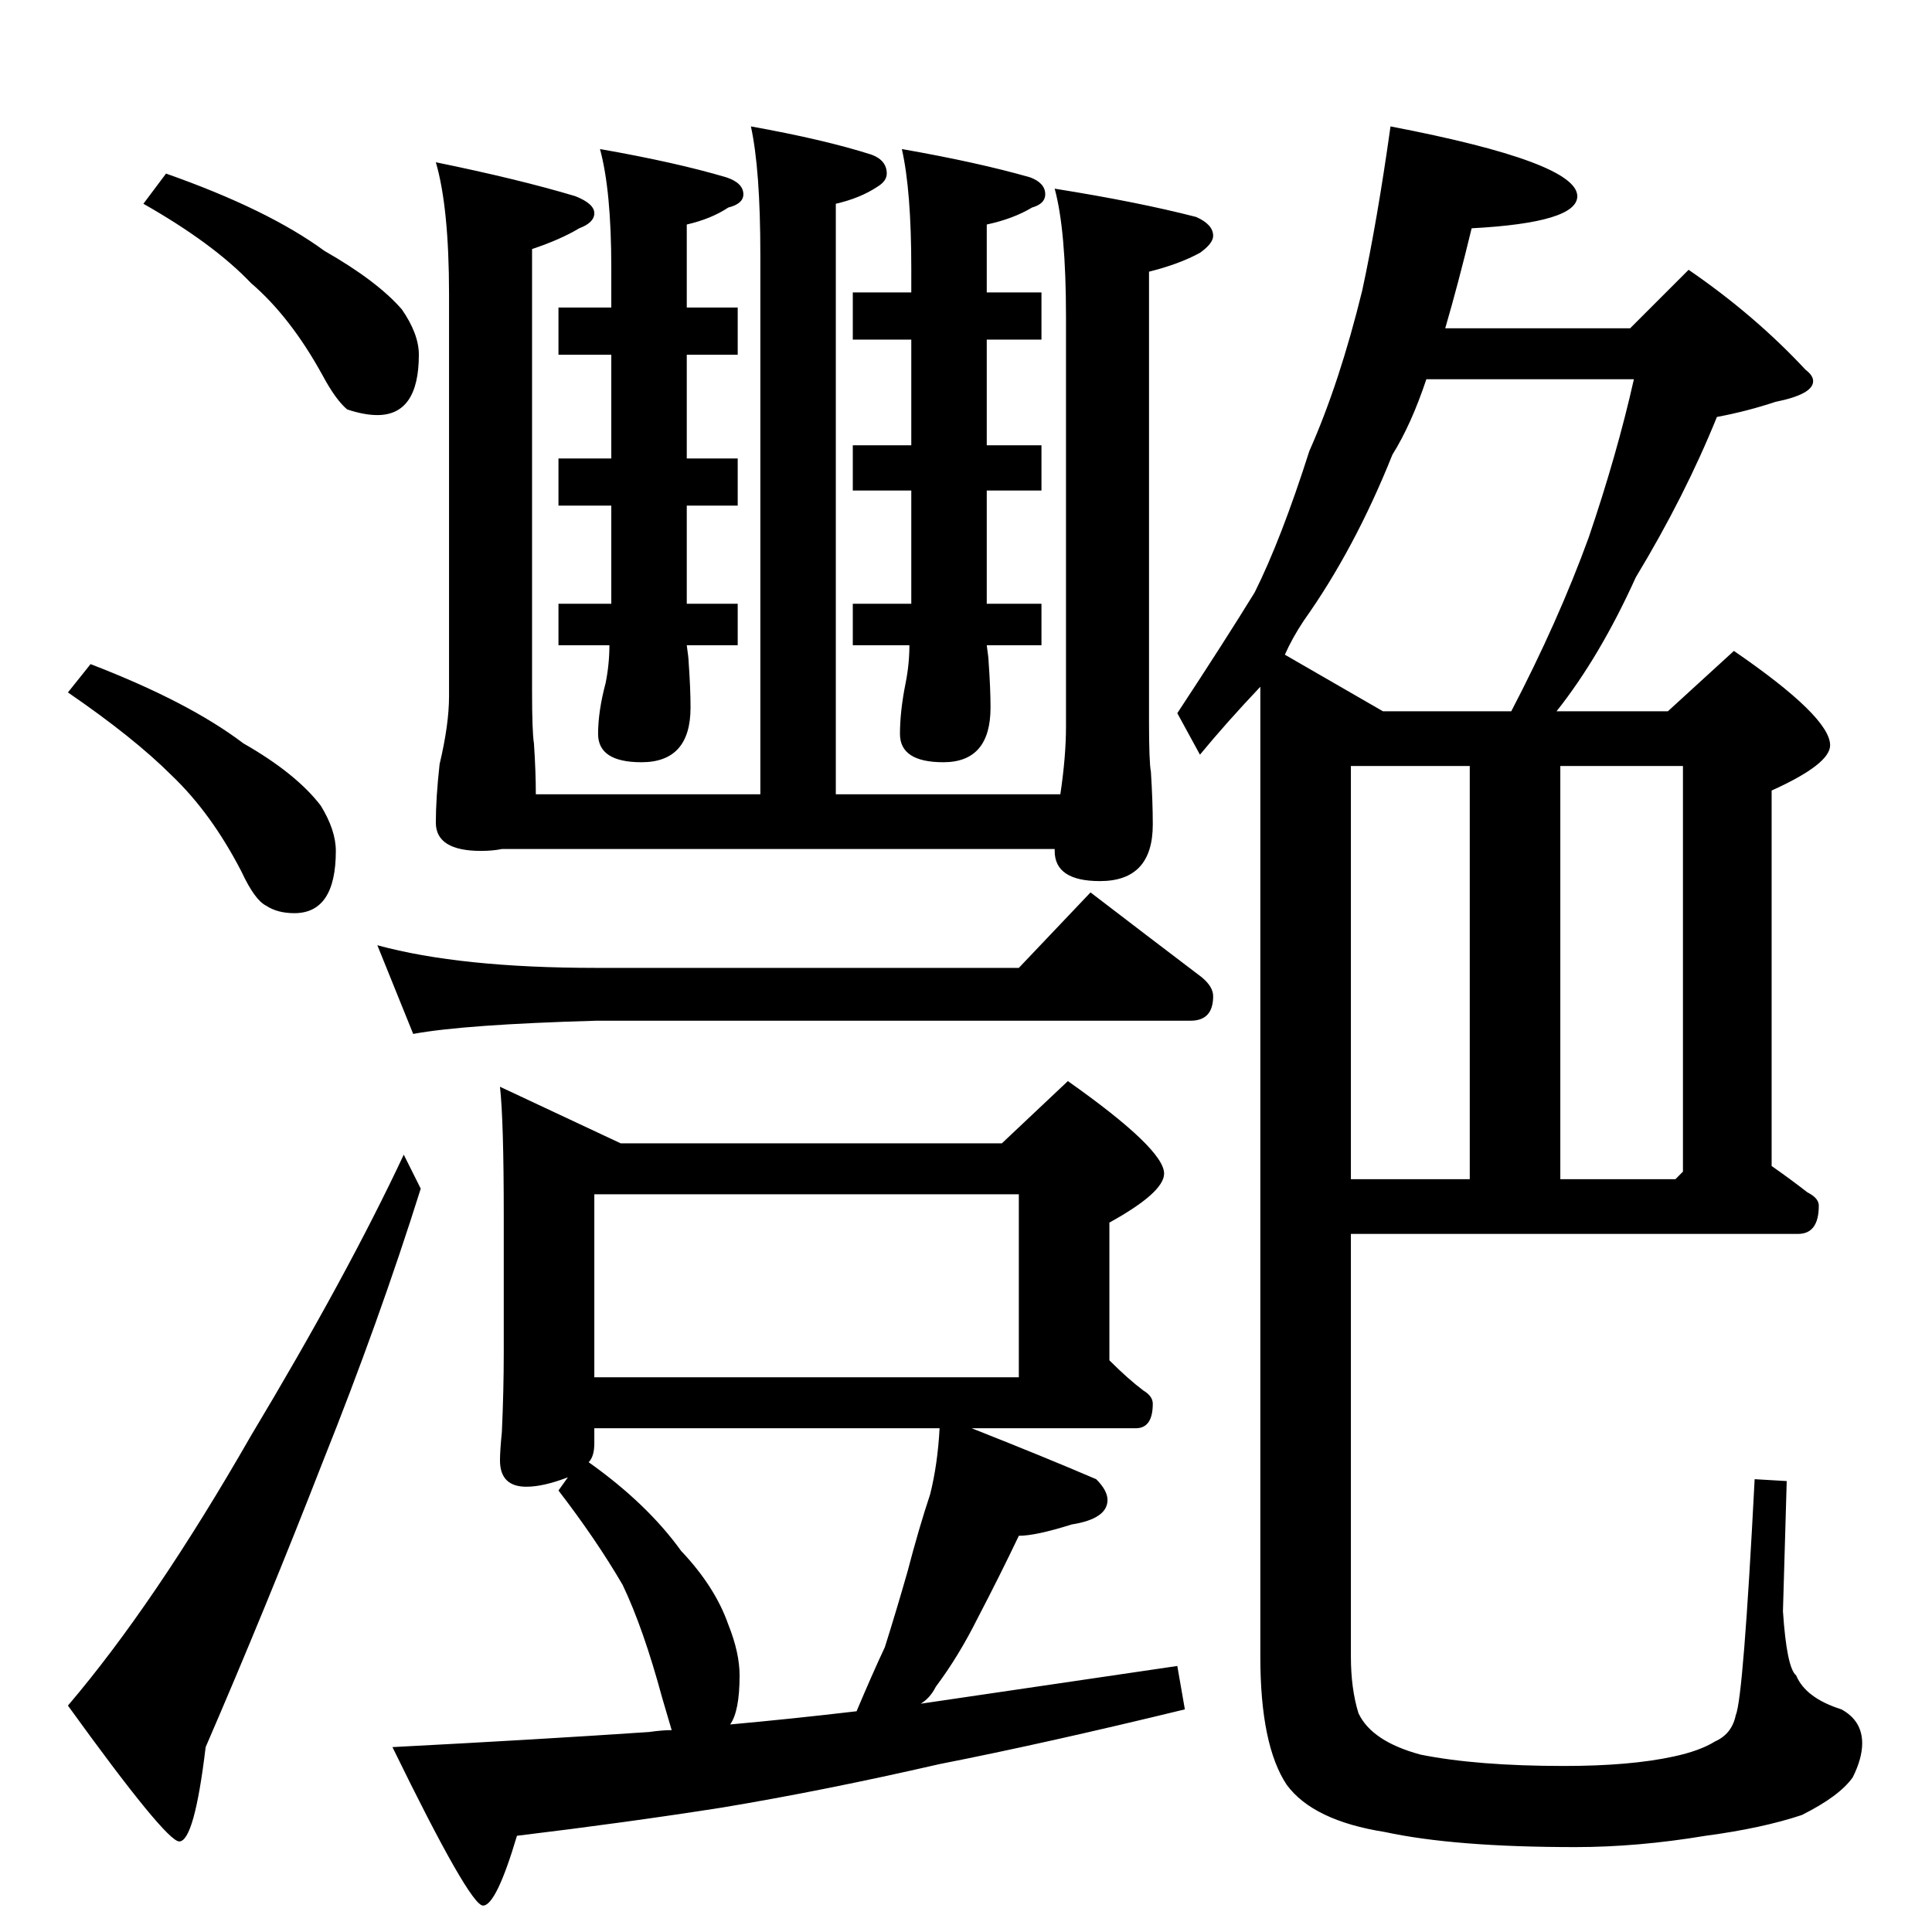 <?xml version="1.0" standalone="no"?>
<!DOCTYPE svg PUBLIC "-//W3C//DTD SVG 1.1//EN" "http://www.w3.org/Graphics/SVG/1.1/DTD/svg11.dtd" >
<svg xmlns="http://www.w3.org/2000/svg" xmlns:xlink="http://www.w3.org/1999/xlink" version="1.1" viewBox="0 -204 1024 1024">
  <g transform="matrix(1 0 0 -1 0 820)">
   <path fill="currentColor"
d="M88 932q54 -19 84 -41q28 -16 41 -31q9 -13 9 -24q0 -32 -22 -32q-7 0 -16 3q-6 5 -13 18q-17 31 -38 49q-20 21 -57 42zM48 672q52 -20 81 -42q28 -16 41 -33q8 -13 8 -24q0 -33 -22 -33q-9 0 -15 4q-6 3 -13 18q-16 31 -37 51q-20 20 -55 44zM214 412l9 -18
q-22 -70 -52 -145q-30 -77 -62 -151q-6 -50 -14 -50q-7 0 -59 72q46 54 97 143q51 85 81 149zM391 836h-27v-55h27v-25h-27v-52h27v-22h-27q1 -7 1 -9q1 -14 1 -24q0 -29 -26 -29q-23 0 -23 15q0 12 4 27q2 10 2 20h-27v22h28v52h-28v25h28v55h-28v25h28v21q0 41 -6 63
q40 -7 67 -15q9 -3 9 -9q0 -5 -8 -7q-9 -6 -22 -9v-44h27v-25zM398 957q39 -7 64 -15q8 -3 8 -10q0 -4 -5 -7q-9 -6 -22 -9v-313h119q3 20 3 36v217q0 46 -6 68q44 -7 75 -15q9 -4 9 -10q0 -4 -7 -9q-11 -6 -27 -10v-238q0 -22 1 -27q1 -16 1 -28q0 -30 -28 -30
q-24 0 -24 16v1h-293q-5 -1 -11 -1q-24 0 -24 15q0 13 2 31q5 21 5 36v213q0 46 -7 70q44 -9 74 -18q10 -4 10 -9t-8 -8q-10 -6 -25 -11v-234q0 -22 1 -28q1 -15 1 -27h119v286q0 45 -5 68zM552 844h-29v-56h29v-24h-29v-60h29v-22h-29q1 -7 1 -9q1 -14 1 -24q0 -29 -25 -29
q-23 0 -23 15q0 12 3 27q2 10 2 20h-30v22h31v60h-31v24h31v56h-31v25h31v13q0 41 -5 63q40 -7 68 -15q8 -3 8 -9q0 -5 -7 -7q-10 -6 -24 -9v-36h29v-25zM200 523q44 -12 116 -12h224l38 40q30 -23 59 -45q6 -5 6 -10q0 -13 -12 -13h-315q-70 -2 -97 -7zM265 448l64 -30h202
l35 33q51 -36 51 -49q0 -10 -29 -26v-73q10 -10 18 -16q5 -3 5 -7q0 -13 -9 -13h-87q38 -15 66 -27q6 -6 6 -11q0 -10 -19 -13q-19 -6 -28 -6q-10 -21 -22 -44q-10 -20 -22 -36q-3 -6 -8 -9q61 9 136 20l4 -23q-74 -18 -130 -29q-61 -14 -115 -23q-51 -8 -109 -15
q-11 -37 -18 -37t-48 84q77 4 136 8q7 1 12 1q-2 7 -5 17q-10 37 -21 60q-14 24 -34 50l5 7q-13 -5 -22 -5q-14 0 -14 14q0 5 1 15q1 22 1 42v73q0 50 -2 68zM387 110q33 3 67 7q8 19 15 34q6 19 12 40q6 23 12 41q4 16 5 35h-183v-8q0 -7 -3 -10q31 -22 49 -47
q18 -19 25 -39q6 -15 6 -27q0 -19 -5 -26zM315 294h225v97h-225v-97zM737 957q99 -19 99 -37q0 -14 -56 -17q-7 -29 -14 -53h98l31 31q35 -24 62 -53q4 -3 4 -6q0 -7 -20 -11q-15 -5 -31 -8q-17 -42 -43 -85q-19 -42 -42 -71h59l35 32q51 -35 51 -50q0 -10 -31 -24v-199
q10 -7 19 -14q6 -3 6 -7q0 -15 -11 -15h-237v-224q0 -17 4 -30q7 -15 33 -22q30 -6 76 -6q35 0 58 5q14 3 22 8q9 4 11 14q4 9 10 125l17 -1l-2 -69q2 -30 7 -34q5 -12 24 -18q11 -6 11 -18q0 -8 -5 -18q-7 -10 -27 -20q-21 -7 -51 -11q-36 -6 -69 -6q-64 0 -101 8
q-38 6 -52 25q-14 21 -14 68v514q-18 -19 -32 -36l-12 22q25 38 41 64q14 28 29 75q16 36 28 85q8 37 15 87zM892 403v215h-65v-219h61zM716 399h63v219h-63v-219zM681 677l52 -30h68q25 48 41 92q15 44 24 84h-110q-8 -24 -18 -40q-20 -50 -47 -88q-6 -9 -10 -18z" />
  </g>

</svg>
